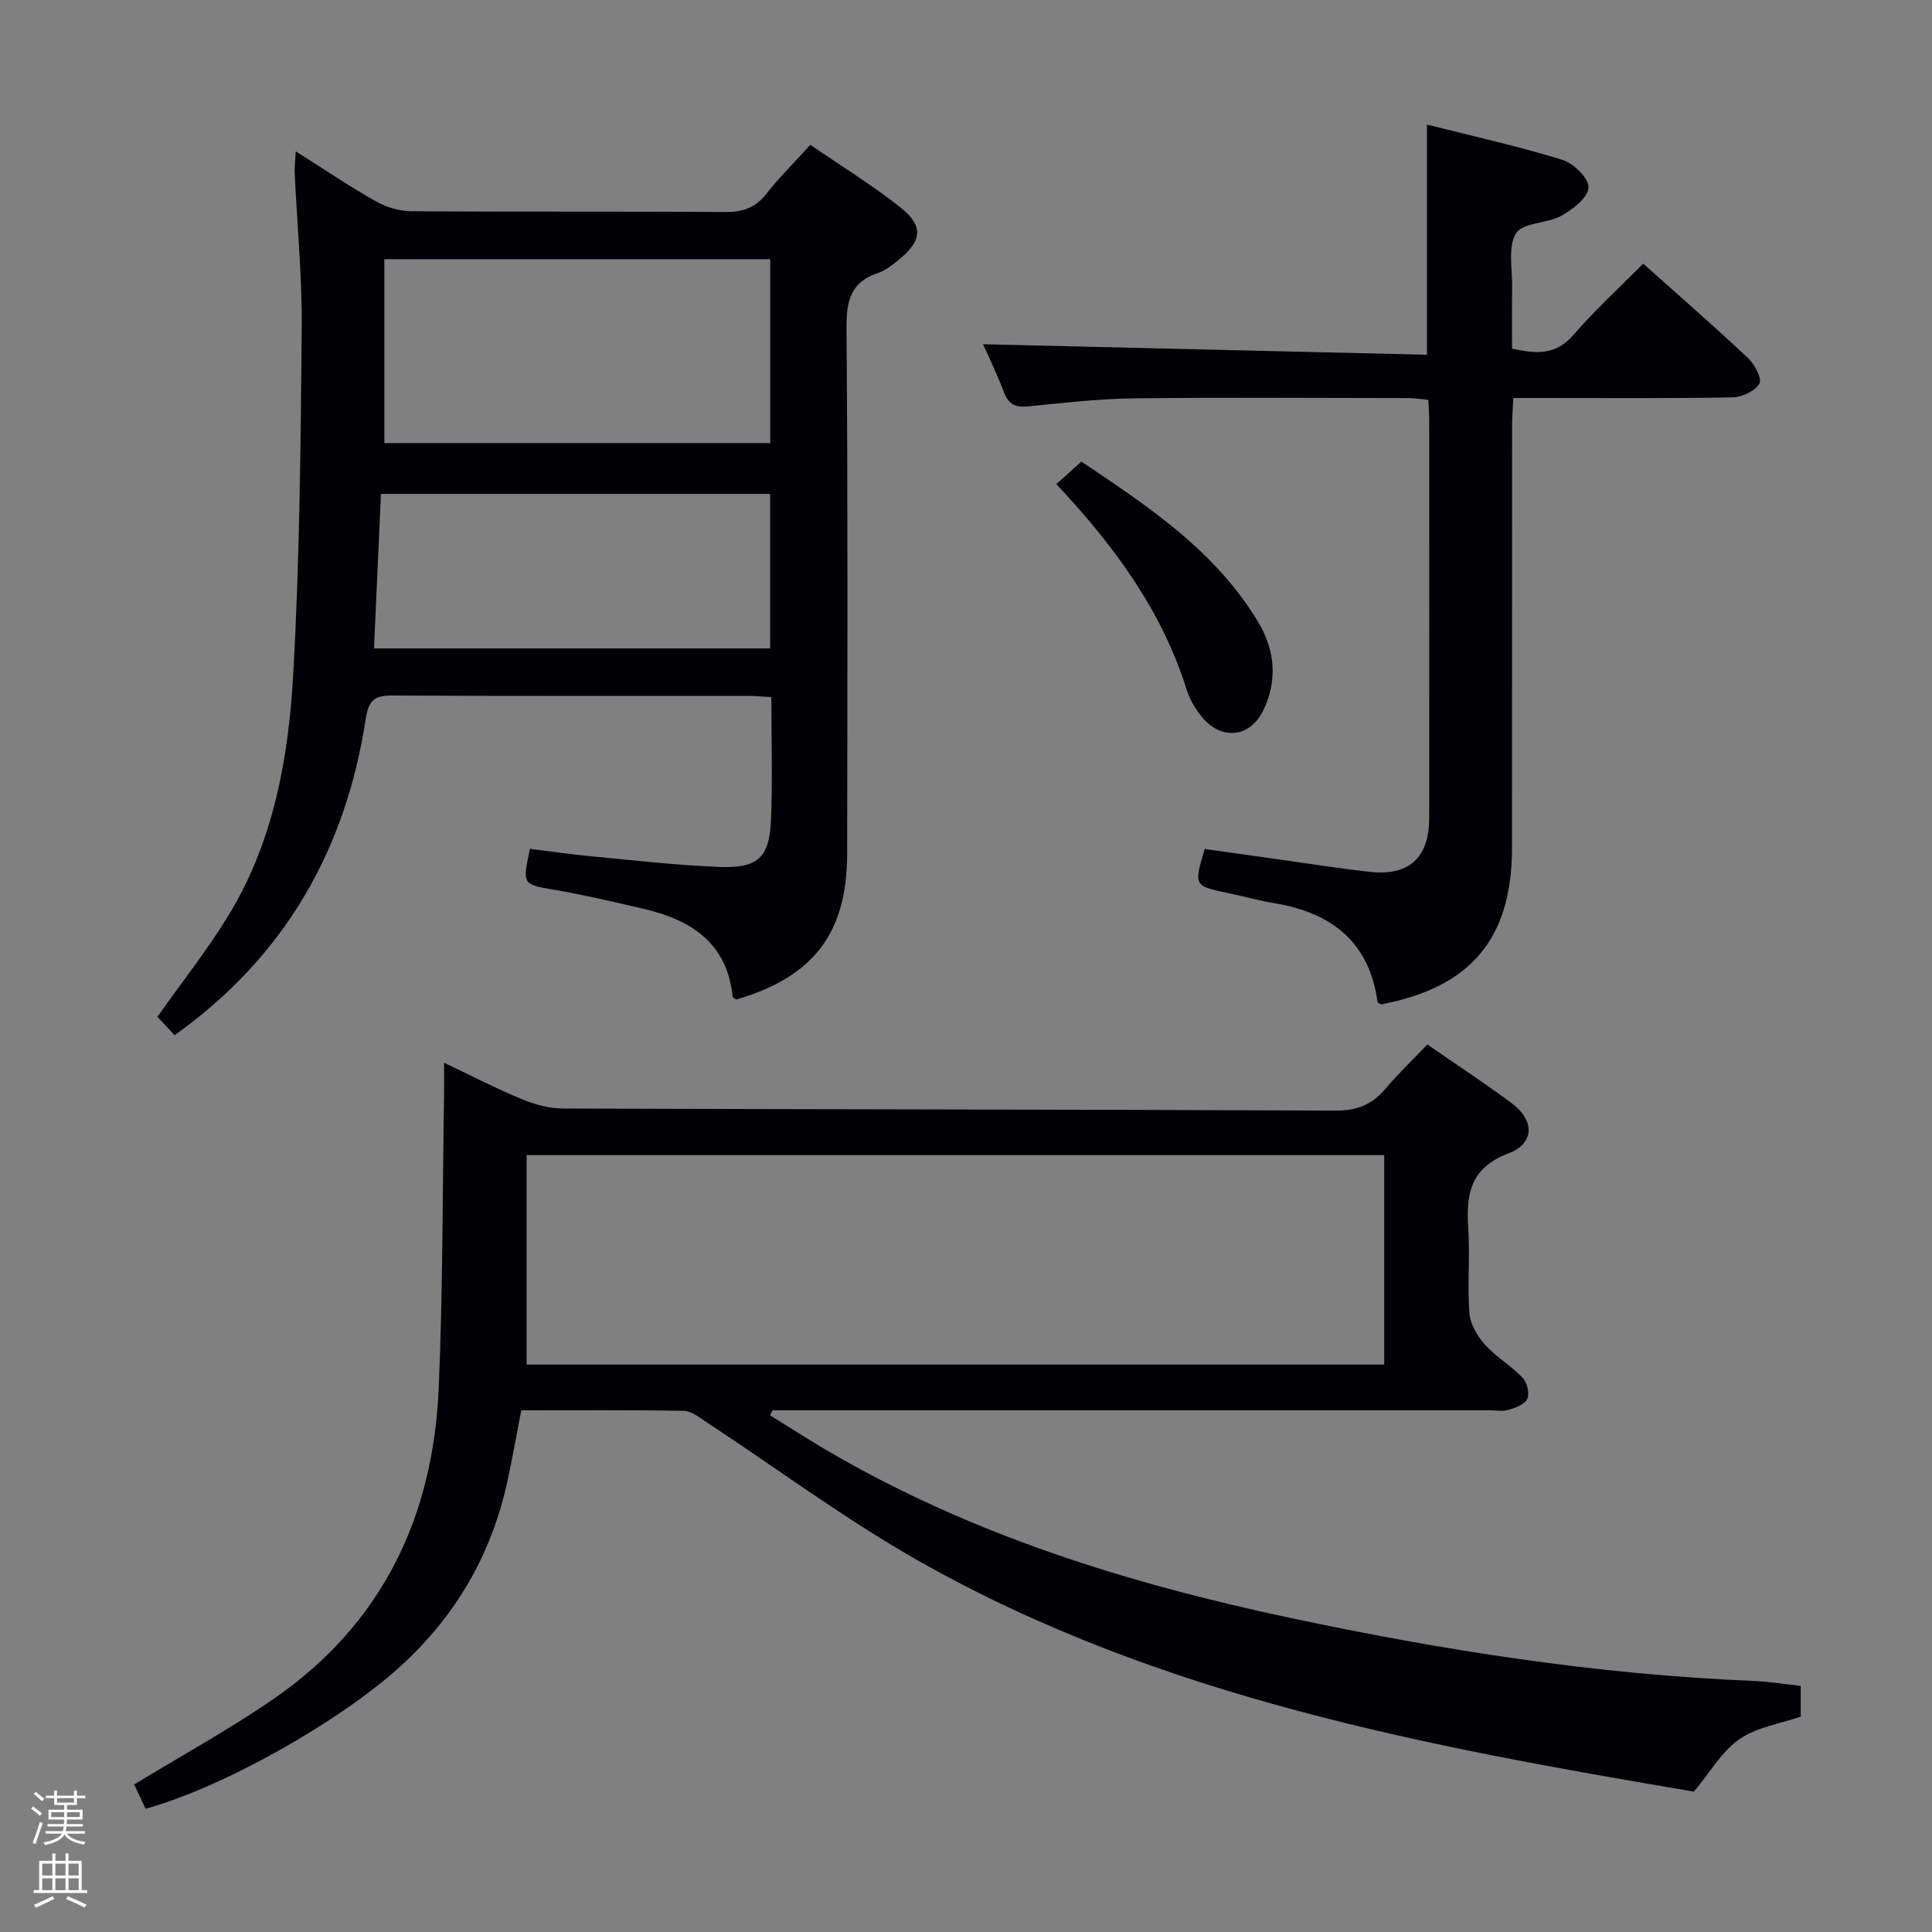 <svg enable-background="new 0 0 400 400" viewBox="0 0 400 400" xmlns="http://www.w3.org/2000/svg"><rect x="0" y="0" width="400" height="400" fill="#808080" stroke="none"/><path d="m6.44 374.46.42-.45c.65.47 1.27.95 1.85 1.44l-.45.49c-.65-.56-1.25-1.06-1.82-1.48m.93 7.33-.63-.26c.55-1.36 1.05-2.8 1.52-4.33.19.1.38.19.59.27-.46 1.29-.95 2.73-1.48 4.32m-.38-10.38.44-.42c.43.34 1.01.82 1.74 1.44l-.49.49c-.53-.51-1.09-1.01-1.69-1.51m2.5.35h1.72v-1.04h.59v1.04h3.52v-1.04h.59v1.04h1.75v.53h-1.75v1.42h-2.03v.97h3.22v2.03h-3.24c0 .35-.01.66-.03.93h3.32v.53h-3.37c-.03.27-.08.58-.15.94h3.96v.53h-3.71c.67.92 1.93 1.48 3.79 1.68-.13.24-.23.44-.29.59-2.13-.38-3.48-1.08-4.04-2.12-.43.97-1.77 1.72-4.03 2.23-.09-.19-.2-.37-.33-.55 2.1-.42 3.37-1.03 3.81-1.83h-3.36v-.53h3.58c.08-.29.13-.61.16-.94h-3.33v-.53h3.39c.02-.27.04-.58.04-.93h-3.23v-2.03h3.25v-.97h-2.07v-1.42h-1.73zm1.12 3.44v1h2.65c.01-.3.02-.44.01-.4v-.25-.35zm1.19-2h3.52v-.91h-3.52zm4.71 2h-2.63v.59c0 .15-.01.28-.01.4h2.64z" fill="#fcfbfa"/><path d="m13.56 383.74h.63v1.52h2.72v6.07h1.13v.6h-11.06v-.6h1.13v-6.07h2.73v-1.52h.63v1.52h2.1v-1.52zm-2.69 8.83.38.56c-1.24.63-2.53 1.25-3.85 1.85-.1-.21-.21-.42-.34-.63 1.36-.55 2.63-1.15 3.81-1.78m-2.13-4.27h2.1v-2.45h-2.1zm0 3.04h2.1v-2.46h-2.1zm2.72-3.04h2.1v-2.45h-2.1zm0 3.04h2.1v-2.46h-2.1zm6.07 3.6c-1.41-.71-2.7-1.3-3.86-1.78l.35-.56c1.45.62 2.75 1.19 3.88 1.72zm-1.25-9.09h-2.1v2.45h2.1zm-2.09 5.49h2.1v-2.46h-2.1z" fill="#fcfbfa"/><g fill="#010105"><path d="m295.52 216.25c5.99 4.14 11.83 7.97 17.43 12.13 4.79 3.56 4.85 8.32-.65 10.42-7.98 3.04-8.78 8.52-8.31 15.59.38 5.81-.22 11.68.23 17.48.17 2.26 1.62 4.75 3.2 6.5 2.31 2.57 5.43 4.39 7.83 6.89.92.97 1.46 3.23.96 4.36s-2.44 1.85-3.89 2.28c-1.22.37-2.64.08-3.98.08-47.66 0-95.32 0-142.99 0-1.8 0-3.6 0-5.41 0-.17.35-.33.7-.5 1.05 3.82 2.36 7.59 4.8 11.46 7.08 29.85 17.56 62.41 27.66 96.04 34.82 31.74 6.76 63.7 11.77 96.18 13.09 3.13.13 6.25.65 9.7 1.03v6.36c-4.22 1.46-9.08 2.16-12.69 4.66-3.64 2.52-6.05 6.83-9.43 10.87-55-9.33-110.6-19.46-160.65-47.86-15.13-8.59-29.19-19.06-43.77-28.63-1.47-.97-3.12-2.33-4.71-2.35-11.14-.2-22.29-.11-33.65-.11-.99 5.12-1.84 10-2.9 14.83-3.3 15.08-10.67 27.75-22.13 38.18-12.38 11.28-36.48 25-52.74 29.48-.85-1.8-1.74-3.68-2.37-5.02 9.99-6.1 19.9-11.5 29.12-17.9 22.26-15.44 32.79-37.54 33.93-64.13.87-20.29.78-40.61 1.11-60.92.03-1.82 0-3.64 0-6.48 5.74 2.72 10.8 5.35 16.05 7.52 2.68 1.11 5.7 1.95 8.57 1.96 53.32.19 106.65.18 159.97.43 4.44.02 7.56-1.26 10.32-4.53 2.56-3.05 5.47-5.81 8.67-9.16zm-186.49 22.9v43.37h177.56c0-14.66 0-29.01 0-43.37-59.16 0-117.92 0-177.56 0z"/><path d="m61.24 31.34c5.8 3.66 11 7.19 16.45 10.27 2.18 1.24 4.91 2.1 7.4 2.12 21.66.16 43.31.01 64.97.17 3.64.03 6.29-.82 8.58-3.74 2.66-3.4 5.76-6.45 9.14-10.17 6.26 4.3 12.74 8.29 18.67 12.97 4.84 3.82 4.45 6.94-.45 10.89-1.29 1.04-2.67 2.15-4.2 2.66-5.69 1.9-6.59 5.79-6.54 11.41.29 36.31.19 72.63.13 108.95-.03 16.39-7.03 25.42-22.98 30.08-.25-.21-.69-.4-.72-.63-1.16-11.08-8.57-15.85-18.36-18.14-6.14-1.43-12.29-2.87-18.5-3.95-6.65-1.15-6.69-.96-5.12-8.49 4.09.5 8.26 1.12 12.45 1.52 8.92.84 17.84 1.88 26.78 2.23 7.96.31 10.35-1.92 10.68-9.63.35-8.3.08-16.62.08-25.54-1.72-.09-3.3-.24-4.89-.24-24.49-.02-48.98.06-73.46-.08-3.62-.02-5 .76-5.61 4.73-4.12 27.01-16.59 49.19-39.6 65.6-1.16-1.26-2.44-2.64-3.54-3.83 5.1-7.22 10.38-13.86 14.75-21.05 9.32-15.29 12.4-32.59 13.37-50.01 1.32-23.73 1.54-47.53 1.75-71.31.1-10.78-.96-21.57-1.46-32.36-.04-1.27.13-2.54.23-4.43zm18.34 22.32v38.08h79.88c0-12.78 0-25.31 0-38.08-26.63 0-52.9 0-79.88 0zm-2.15 80.59h82.02c0-10.88 0-21.42 0-31.99-26.96 0-53.55 0-80.58 0-.48 10.66-.95 21.06-1.44 31.99z"/><path d="m295.71 82.78c-1.53-.14-2.82-.36-4.12-.36-19-.02-38-.17-56.99.06-7.29.09-14.57.96-21.84 1.66-2.55.25-3.97-.47-4.9-2.92-1.4-3.7-3.14-7.27-4.33-9.95 30.48.72 61.13 1.45 91.91 2.18 0-16.39 0-31.62 0-47.66 9.33 2.36 18.79 4.46 28.02 7.3 2.32.71 5.54 3.86 5.43 5.73-.12 2.09-3.25 4.53-5.61 5.84-2.97 1.65-8 1.39-9.4 3.64-1.74 2.81-.74 7.36-.81 11.15-.07 4.16-.02 8.32-.02 12.75 4.82 1 8.98 1.49 12.7-2.84 4.43-5.14 9.48-9.74 14.45-14.78 7.45 6.66 14.72 12.99 21.74 19.58 1.36 1.28 2.92 4.31 2.32 5.28-.93 1.54-3.59 2.8-5.54 2.83-13.16.24-26.33.13-39.49.13-1.81 0-3.61 0-5.92 0-.1 2.16-.25 3.91-.25 5.66-.01 29.16 0 58.33-.02 87.49-.01 18.76-8.48 28.85-27.11 32.4-.24-.17-.7-.33-.73-.54-1.71-12.37-9.46-18.4-21.19-20.38-3.27-.55-6.48-1.45-9.73-2.13-7.13-1.5-7.13-1.48-4.86-9.13 5.43.77 10.95 1.56 16.48 2.33 5.92.83 11.82 1.76 17.75 2.41 8.08.89 12.24-2.94 12.25-11.12.02-27.33.01-54.66 0-81.99.02-1.45-.11-2.92-.19-4.62z"/><path d="m218.7 100.23c1.82-1.63 3.29-2.96 5.19-4.66 13.9 9.32 27.92 18.58 36.75 33.47 3.37 5.68 3.87 12.03.85 18.14-2.73 5.52-8.55 6.12-12.54 1.38-1.36-1.62-2.57-3.58-3.2-5.58-5.12-16.46-14.99-29.89-27.05-42.75z"/></g></svg>